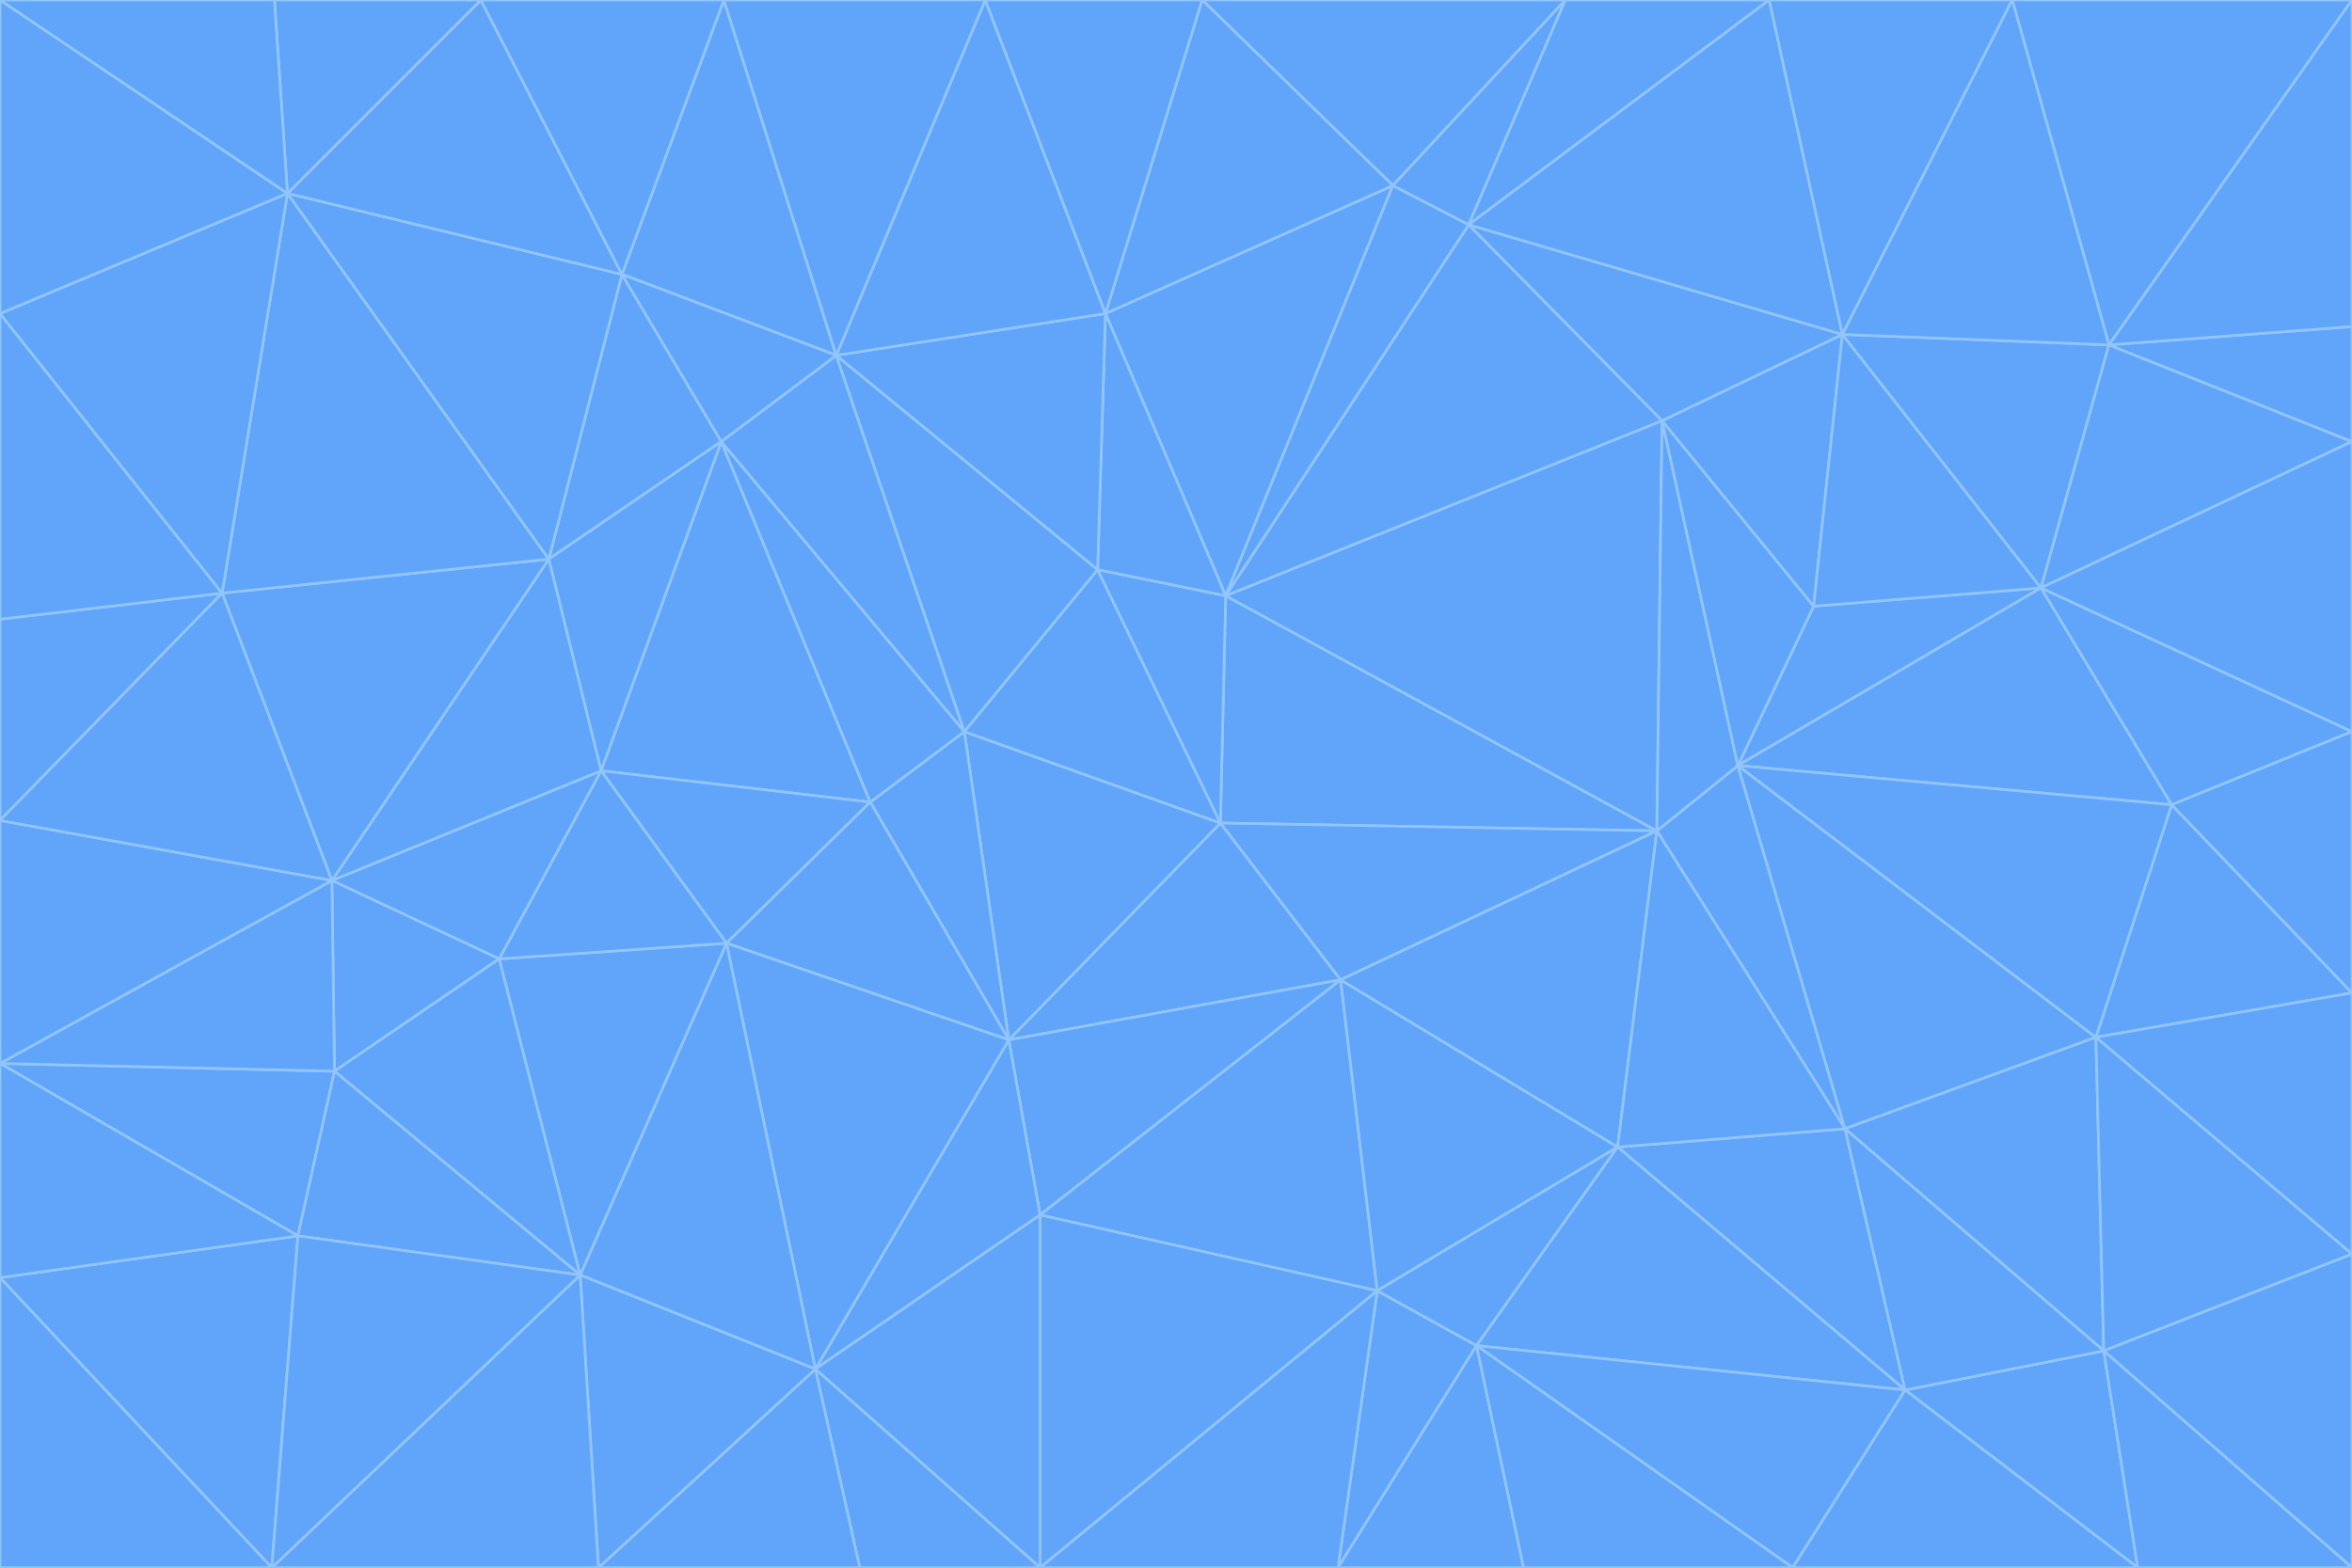 <svg id="visual" viewBox="0 0 900 600" width="900" height="600" xmlns="http://www.w3.org/2000/svg" xmlns:xlink="http://www.w3.org/1999/xlink" version="1.1"><g stroke-width="1" stroke-linejoin="bevel"><path d="M467 315L386 398L513 375Z" fill="#60a5fa" stroke="#93c5fd"></path><path d="M386 398L398 465L513 375Z" fill="#60a5fa" stroke="#93c5fd"></path><path d="M467 315L369 280L386 398Z" fill="#60a5fa" stroke="#93c5fd"></path><path d="M369 280L333 307L386 398Z" fill="#60a5fa" stroke="#93c5fd"></path><path d="M386 398L312 524L398 465Z" fill="#60a5fa" stroke="#93c5fd"></path><path d="M398 465L527 494L513 375Z" fill="#60a5fa" stroke="#93c5fd"></path><path d="M634 318L469 228L467 315Z" fill="#60a5fa" stroke="#93c5fd"></path><path d="M467 315L420 218L369 280Z" fill="#60a5fa" stroke="#93c5fd"></path><path d="M469 228L420 218L467 315Z" fill="#60a5fa" stroke="#93c5fd"></path><path d="M276 169L230 295L333 307Z" fill="#60a5fa" stroke="#93c5fd"></path><path d="M230 295L278 361L333 307Z" fill="#60a5fa" stroke="#93c5fd"></path><path d="M333 307L278 361L386 398Z" fill="#60a5fa" stroke="#93c5fd"></path><path d="M512 600L565 515L527 494Z" fill="#60a5fa" stroke="#93c5fd"></path><path d="M527 494L619 439L513 375Z" fill="#60a5fa" stroke="#93c5fd"></path><path d="M513 375L634 318L467 315Z" fill="#60a5fa" stroke="#93c5fd"></path><path d="M565 515L619 439L527 494Z" fill="#60a5fa" stroke="#93c5fd"></path><path d="M619 439L634 318L513 375Z" fill="#60a5fa" stroke="#93c5fd"></path><path d="M278 361L312 524L386 398Z" fill="#60a5fa" stroke="#93c5fd"></path><path d="M398 465L398 600L527 494Z" fill="#60a5fa" stroke="#93c5fd"></path><path d="M312 524L398 600L398 465Z" fill="#60a5fa" stroke="#93c5fd"></path><path d="M398 600L512 600L527 494Z" fill="#60a5fa" stroke="#93c5fd"></path><path d="M729 532L706 432L619 439Z" fill="#60a5fa" stroke="#93c5fd"></path><path d="M276 169L333 307L369 280Z" fill="#60a5fa" stroke="#93c5fd"></path><path d="M278 361L222 488L312 524Z" fill="#60a5fa" stroke="#93c5fd"></path><path d="M706 432L665 293L634 318Z" fill="#60a5fa" stroke="#93c5fd"></path><path d="M634 318L636 161L469 228Z" fill="#60a5fa" stroke="#93c5fd"></path><path d="M191 367L222 488L278 361Z" fill="#60a5fa" stroke="#93c5fd"></path><path d="M312 524L329 600L398 600Z" fill="#60a5fa" stroke="#93c5fd"></path><path d="M229 600L329 600L312 524Z" fill="#60a5fa" stroke="#93c5fd"></path><path d="M230 295L191 367L278 361Z" fill="#60a5fa" stroke="#93c5fd"></path><path d="M533 71L423 120L469 228Z" fill="#60a5fa" stroke="#93c5fd"></path><path d="M469 228L423 120L420 218Z" fill="#60a5fa" stroke="#93c5fd"></path><path d="M320 136L276 169L369 280Z" fill="#60a5fa" stroke="#93c5fd"></path><path d="M512 600L583 600L565 515Z" fill="#60a5fa" stroke="#93c5fd"></path><path d="M619 439L706 432L634 318Z" fill="#60a5fa" stroke="#93c5fd"></path><path d="M729 532L619 439L565 515Z" fill="#60a5fa" stroke="#93c5fd"></path><path d="M320 136L369 280L420 218Z" fill="#60a5fa" stroke="#93c5fd"></path><path d="M230 295L127 337L191 367Z" fill="#60a5fa" stroke="#93c5fd"></path><path d="M423 120L320 136L420 218Z" fill="#60a5fa" stroke="#93c5fd"></path><path d="M781 225L694 232L665 293Z" fill="#60a5fa" stroke="#93c5fd"></path><path d="M665 293L636 161L634 318Z" fill="#60a5fa" stroke="#93c5fd"></path><path d="M694 232L636 161L665 293Z" fill="#60a5fa" stroke="#93c5fd"></path><path d="M238 105L210 214L276 169Z" fill="#60a5fa" stroke="#93c5fd"></path><path d="M276 169L210 214L230 295Z" fill="#60a5fa" stroke="#93c5fd"></path><path d="M222 488L229 600L312 524Z" fill="#60a5fa" stroke="#93c5fd"></path><path d="M104 600L229 600L222 488Z" fill="#60a5fa" stroke="#93c5fd"></path><path d="M636 161L562 86L469 228Z" fill="#60a5fa" stroke="#93c5fd"></path><path d="M277 0L238 105L320 136Z" fill="#60a5fa" stroke="#93c5fd"></path><path d="M562 86L533 71L469 228Z" fill="#60a5fa" stroke="#93c5fd"></path><path d="M686 600L729 532L565 515Z" fill="#60a5fa" stroke="#93c5fd"></path><path d="M706 432L802 397L665 293Z" fill="#60a5fa" stroke="#93c5fd"></path><path d="M127 337L128 410L191 367Z" fill="#60a5fa" stroke="#93c5fd"></path><path d="M191 367L128 410L222 488Z" fill="#60a5fa" stroke="#93c5fd"></path><path d="M210 214L127 337L230 295Z" fill="#60a5fa" stroke="#93c5fd"></path><path d="M583 600L686 600L565 515Z" fill="#60a5fa" stroke="#93c5fd"></path><path d="M377 0L320 136L423 120Z" fill="#60a5fa" stroke="#93c5fd"></path><path d="M320 136L238 105L276 169Z" fill="#60a5fa" stroke="#93c5fd"></path><path d="M210 214L85 227L127 337Z" fill="#60a5fa" stroke="#93c5fd"></path><path d="M0 407L114 473L128 410Z" fill="#60a5fa" stroke="#93c5fd"></path><path d="M128 410L114 473L222 488Z" fill="#60a5fa" stroke="#93c5fd"></path><path d="M805 517L802 397L706 432Z" fill="#60a5fa" stroke="#93c5fd"></path><path d="M694 232L705 128L636 161Z" fill="#60a5fa" stroke="#93c5fd"></path><path d="M636 161L705 128L562 86Z" fill="#60a5fa" stroke="#93c5fd"></path><path d="M599 0L460 0L533 71Z" fill="#60a5fa" stroke="#93c5fd"></path><path d="M781 225L705 128L694 232Z" fill="#60a5fa" stroke="#93c5fd"></path><path d="M831 308L781 225L665 293Z" fill="#60a5fa" stroke="#93c5fd"></path><path d="M599 0L533 71L562 86Z" fill="#60a5fa" stroke="#93c5fd"></path><path d="M533 71L460 0L423 120Z" fill="#60a5fa" stroke="#93c5fd"></path><path d="M818 600L805 517L729 532Z" fill="#60a5fa" stroke="#93c5fd"></path><path d="M729 532L805 517L706 432Z" fill="#60a5fa" stroke="#93c5fd"></path><path d="M460 0L377 0L423 120Z" fill="#60a5fa" stroke="#93c5fd"></path><path d="M900 380L831 308L802 397Z" fill="#60a5fa" stroke="#93c5fd"></path><path d="M802 397L831 308L665 293Z" fill="#60a5fa" stroke="#93c5fd"></path><path d="M110 74L85 227L210 214Z" fill="#60a5fa" stroke="#93c5fd"></path><path d="M127 337L0 407L128 410Z" fill="#60a5fa" stroke="#93c5fd"></path><path d="M677 0L599 0L562 86Z" fill="#60a5fa" stroke="#93c5fd"></path><path d="M0 489L104 600L114 473Z" fill="#60a5fa" stroke="#93c5fd"></path><path d="M114 473L104 600L222 488Z" fill="#60a5fa" stroke="#93c5fd"></path><path d="M377 0L277 0L320 136Z" fill="#60a5fa" stroke="#93c5fd"></path><path d="M238 105L110 74L210 214Z" fill="#60a5fa" stroke="#93c5fd"></path><path d="M686 600L818 600L729 532Z" fill="#60a5fa" stroke="#93c5fd"></path><path d="M900 480L900 380L802 397Z" fill="#60a5fa" stroke="#93c5fd"></path><path d="M781 225L807 132L705 128Z" fill="#60a5fa" stroke="#93c5fd"></path><path d="M705 128L677 0L562 86Z" fill="#60a5fa" stroke="#93c5fd"></path><path d="M900 169L807 132L781 225Z" fill="#60a5fa" stroke="#93c5fd"></path><path d="M770 0L677 0L705 128Z" fill="#60a5fa" stroke="#93c5fd"></path><path d="M0 314L0 407L127 337Z" fill="#60a5fa" stroke="#93c5fd"></path><path d="M900 480L802 397L805 517Z" fill="#60a5fa" stroke="#93c5fd"></path><path d="M831 308L900 280L781 225Z" fill="#60a5fa" stroke="#93c5fd"></path><path d="M0 237L0 314L85 227Z" fill="#60a5fa" stroke="#93c5fd"></path><path d="M85 227L0 314L127 337Z" fill="#60a5fa" stroke="#93c5fd"></path><path d="M184 0L110 74L238 105Z" fill="#60a5fa" stroke="#93c5fd"></path><path d="M277 0L184 0L238 105Z" fill="#60a5fa" stroke="#93c5fd"></path><path d="M0 407L0 489L114 473Z" fill="#60a5fa" stroke="#93c5fd"></path><path d="M900 380L900 280L831 308Z" fill="#60a5fa" stroke="#93c5fd"></path><path d="M900 600L900 480L805 517Z" fill="#60a5fa" stroke="#93c5fd"></path><path d="M0 120L0 237L85 227Z" fill="#60a5fa" stroke="#93c5fd"></path><path d="M900 0L770 0L807 132Z" fill="#60a5fa" stroke="#93c5fd"></path><path d="M807 132L770 0L705 128Z" fill="#60a5fa" stroke="#93c5fd"></path><path d="M900 280L900 169L781 225Z" fill="#60a5fa" stroke="#93c5fd"></path><path d="M0 489L0 600L104 600Z" fill="#60a5fa" stroke="#93c5fd"></path><path d="M818 600L900 600L805 517Z" fill="#60a5fa" stroke="#93c5fd"></path><path d="M184 0L105 0L110 74Z" fill="#60a5fa" stroke="#93c5fd"></path><path d="M110 74L0 120L85 227Z" fill="#60a5fa" stroke="#93c5fd"></path><path d="M0 0L0 120L110 74Z" fill="#60a5fa" stroke="#93c5fd"></path><path d="M900 169L900 125L807 132Z" fill="#60a5fa" stroke="#93c5fd"></path><path d="M105 0L0 0L110 74Z" fill="#60a5fa" stroke="#93c5fd"></path><path d="M900 125L900 0L807 132Z" fill="#60a5fa" stroke="#93c5fd"></path></g></svg>